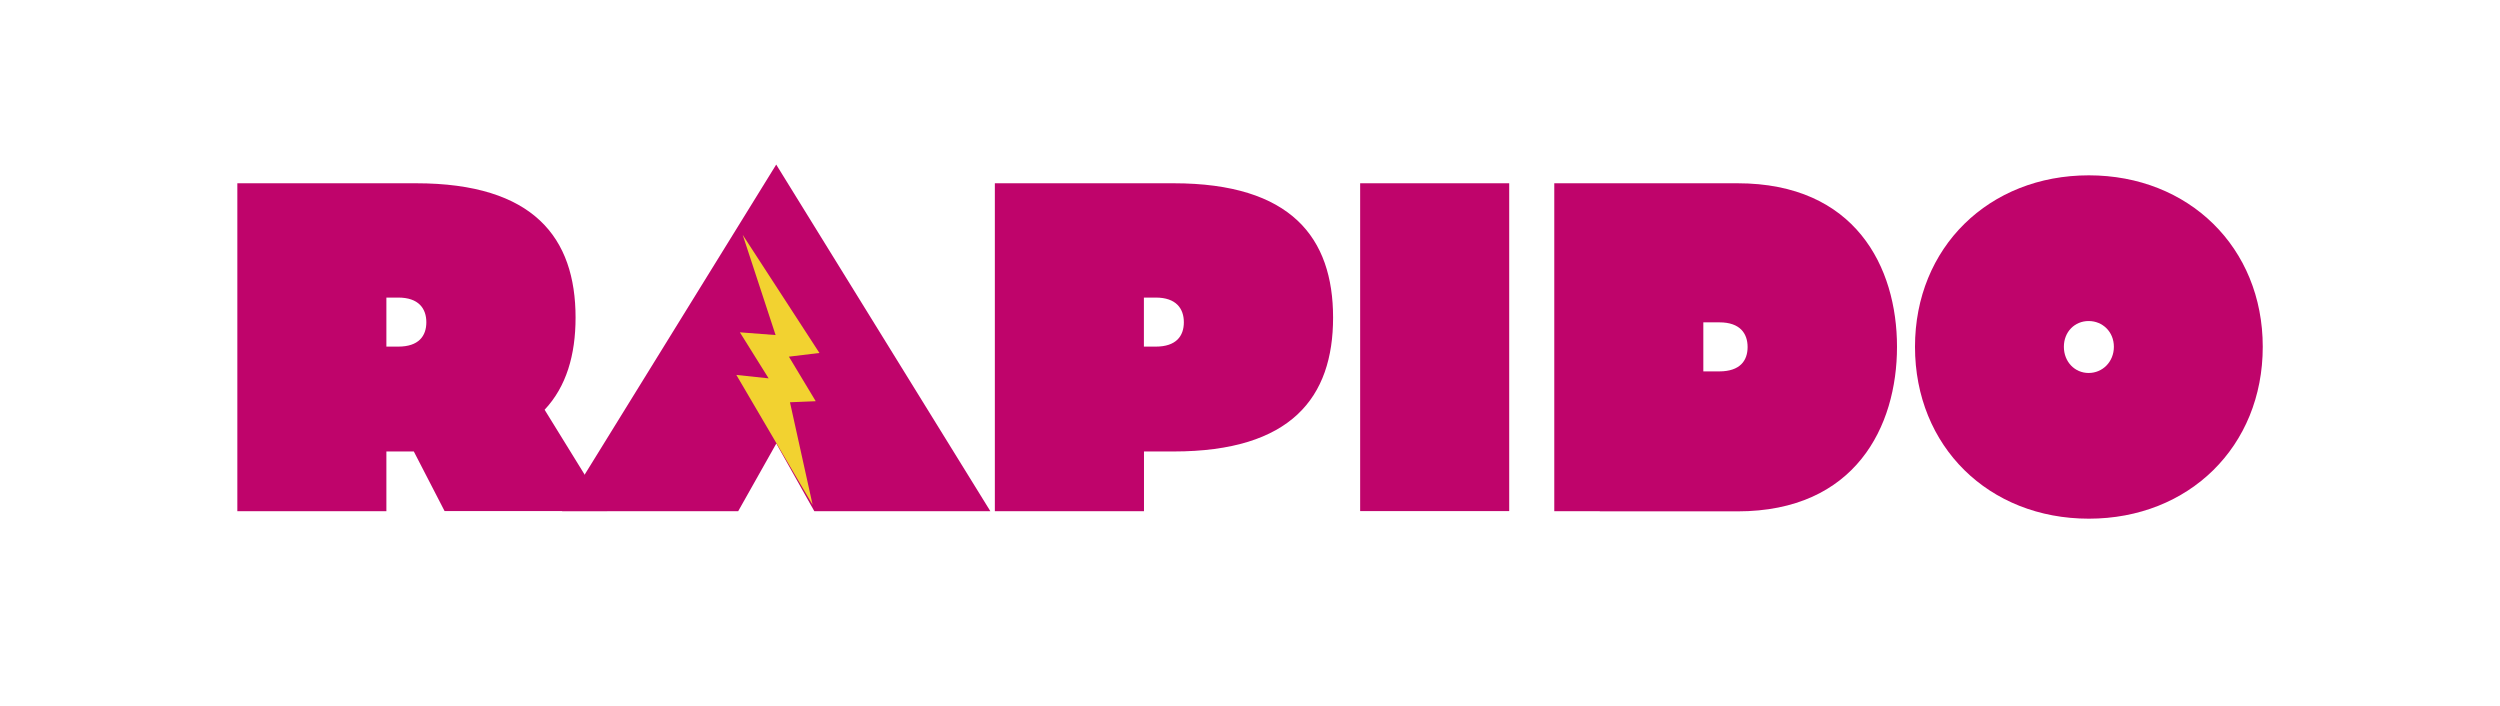 <?xml version="1.0" encoding="utf-8"?>
<!-- Generator: Adobe Adobe Illustrator 24.2.0, SVG Export Plug-In . SVG Version: 6.00 Build 0)  -->
<svg version="1.1" id="Layer_1" xmlns="http://www.w3.org/2000/svg" xmlns:xlink="http://www.w3.org/1999/xlink" x="0px" y="0px"
	 viewBox="0 0 283.46 80" style="enable-background:new 0 0 283.46 80;" xml:space="preserve">
<style type="text/css">
	.st0{fill:#BF046B;}
	.st1{fill:#F2D230;}
</style>
<g>
	<g>
		<path class="st0" d="M46.92,51.19h-3.11v6.77h-16.9V20.78h20.26c13.36,0,18.09,6.19,18.09,15.23c0,4.23-1.04,7.82-3.51,10.45
			l7.09,11.49H50.41L46.92,51.19z M43.81,33.74v5.56h1.35c2.31,0,3.18-1.2,3.18-2.76c0-1.55-0.87-2.8-3.18-2.8H43.81z"/>
		<path class="st0" d="M88.01,18.66l24.28,39.3H92.33l-4.31-7.67l-4.32,7.67H63.73L88.01,18.66z"/>
		<path class="st0" d="M151.15,36.01c0,9.04-4.73,15.18-18.09,15.18h-3.35v6.77H112.8V20.78h20.26
			C146.42,20.78,151.15,26.97,151.15,36.01z M134.23,36.54c0-1.55-0.87-2.8-3.18-2.8h-1.35v5.56h1.35
			C133.36,39.3,134.23,38.1,134.23,36.54z"/>
		<path class="st0" d="M171.12,20.78v37.17h-16.9V20.78H171.12z"/>
		<path class="st0" d="M215.09,39.32c0,9.04-4.73,18.66-18.09,18.66h-15.61l0-0.02h-5.16V20.78H197
			C210.36,20.78,215.09,30.28,215.09,39.32z M198.15,39.35c0-1.55-0.87-2.8-3.18-2.8h-1.84v5.56h1.84
			C197.28,42.1,198.15,40.9,198.15,39.35z"/>
		<path class="st0" d="M217.13,39.32c0-11.26,8.38-19.44,19.71-19.44s19.72,8.18,19.72,19.44c0,11.31-8.38,19.49-19.72,19.49
			S217.13,50.63,217.13,39.32z M239.68,39.32c0-1.7-1.28-2.92-2.86-2.92c-1.58,0-2.81,1.22-2.81,2.92s1.23,2.97,2.81,2.97
			C238.4,42.29,239.68,41.02,239.68,39.32z"/>
	</g>
	<polygon class="st1" points="84.21,26.63 92.91,40.02 89.45,40.44 92.49,45.49 89.57,45.61 92.14,57.25 83.49,42.51 87.15,42.9 
		83.89,37.68 87.94,37.99 	"/>
</g>
</svg>
